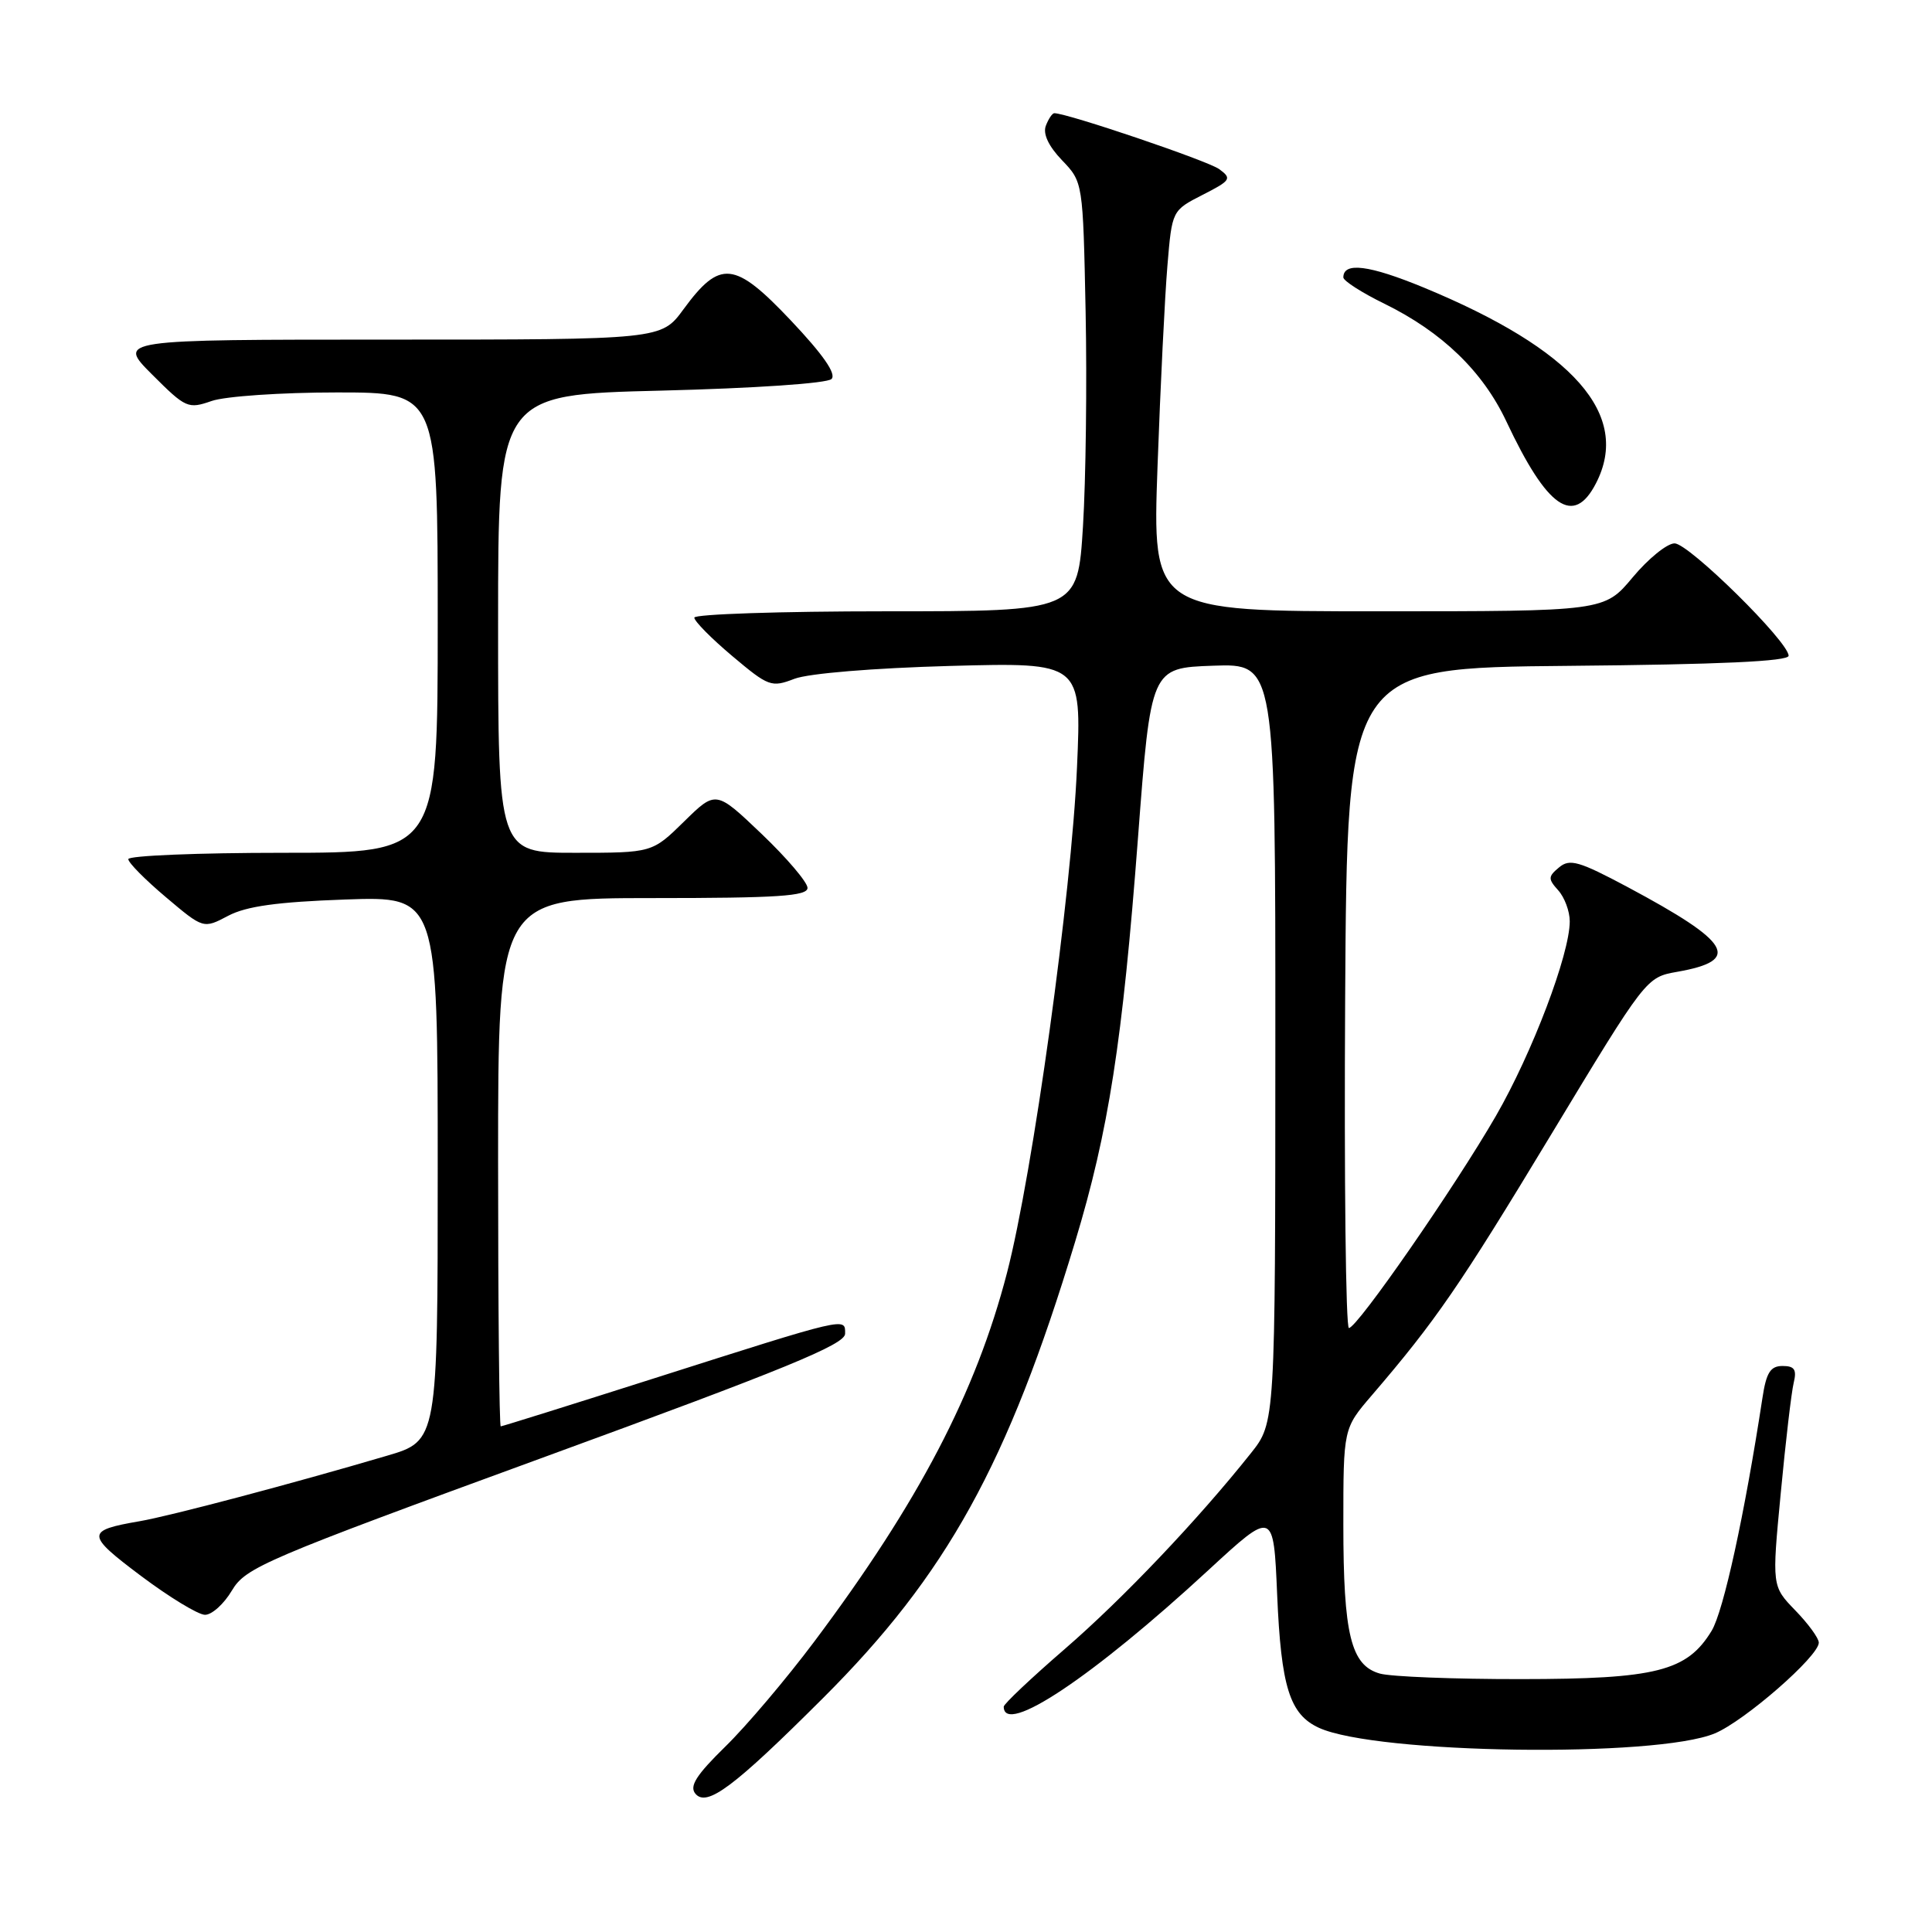<?xml version="1.0" encoding="UTF-8" standalone="no"?>
<!DOCTYPE svg PUBLIC "-//W3C//DTD SVG 1.1//EN" "http://www.w3.org/Graphics/SVG/1.1/DTD/svg11.dtd" >
<svg xmlns="http://www.w3.org/2000/svg" xmlns:xlink="http://www.w3.org/1999/xlink" version="1.1" viewBox="0 0 256 256">
 <g >
 <path fill="currentColor"
d=" M 109.04 225.02 C 125.45 208.65 133.54 194.01 142.45 164.57 C 146.90 149.88 148.74 138.03 150.79 111.00 C 152.50 88.50 152.50 88.50 160.75 88.21 C 169.00 87.92 169.00 87.92 168.99 138.21 C 168.98 188.50 168.98 188.50 165.74 192.57 C 158.73 201.38 148.80 211.83 141.09 218.50 C 136.64 222.35 133.00 225.79 133.00 226.14 C 133.00 230.06 144.75 222.23 160.11 208.06 C 168.75 200.09 168.75 200.09 169.23 211.30 C 169.75 223.55 170.89 227.17 174.78 228.95 C 182.40 232.42 219.45 232.94 227.23 229.68 C 231.18 228.03 241.00 219.46 241.00 217.66 C 241.00 217.07 239.60 215.15 237.89 213.39 C 234.78 210.18 234.78 210.18 235.96 197.84 C 236.60 191.05 237.37 184.49 237.67 183.25 C 238.10 181.48 237.79 181.00 236.20 181.00 C 234.59 181.00 234.04 181.87 233.53 185.25 C 231.16 200.75 228.37 213.50 226.80 216.09 C 223.54 221.45 219.47 222.48 201.50 222.49 C 192.70 222.50 184.31 222.17 182.85 221.76 C 179.00 220.68 178.00 216.60 178.00 201.99 C 178.00 189.28 178.00 189.28 181.77 184.89 C 190.26 174.99 193.38 170.45 205.47 150.44 C 218.12 129.50 218.12 129.50 222.24 128.77 C 230.81 127.26 229.42 124.89 215.65 117.53 C 209.23 114.11 208.00 113.75 206.59 114.93 C 205.12 116.15 205.11 116.46 206.47 117.97 C 207.31 118.90 208.00 120.75 208.00 122.08 C 208.00 126.43 203.03 139.52 198.22 147.86 C 192.77 157.30 179.86 175.93 178.74 175.97 C 178.32 175.99 178.10 156.31 178.24 132.25 C 178.50 88.50 178.50 88.50 207.75 88.23 C 227.90 88.05 237.00 87.63 237.00 86.89 C 237.00 85.03 223.77 72.00 221.89 72.00 C 220.90 72.00 218.41 74.02 216.34 76.50 C 212.58 81.00 212.58 81.00 182.63 81.00 C 152.69 81.00 152.69 81.00 153.38 61.75 C 153.76 51.16 154.35 39.21 154.69 35.19 C 155.30 27.89 155.30 27.89 159.35 25.82 C 163.10 23.91 163.26 23.66 161.55 22.41 C 160.05 21.31 141.43 15.00 139.70 15.00 C 139.43 15.00 138.93 15.75 138.58 16.66 C 138.17 17.73 138.93 19.36 140.72 21.23 C 143.50 24.13 143.50 24.13 143.85 41.31 C 144.04 50.77 143.88 63.56 143.50 69.75 C 142.80 81.00 142.80 81.00 117.40 81.00 C 103.43 81.00 92.00 81.38 92.00 81.84 C 92.00 82.31 94.26 84.60 97.03 86.93 C 101.84 90.98 102.21 91.12 105.28 89.94 C 107.16 89.23 115.75 88.52 125.91 88.24 C 143.32 87.77 143.32 87.77 142.71 101.63 C 141.98 118.46 136.85 155.50 133.43 168.67 C 129.30 184.56 121.73 199.05 107.91 217.50 C 104.20 222.45 98.89 228.72 96.11 231.43 C 92.26 235.20 91.32 236.68 92.14 237.67 C 93.65 239.49 97.23 236.81 109.04 225.02 Z  M 30.73 210.75 C 32.55 207.69 34.99 206.65 72.31 193.00 C 104.02 181.41 111.97 178.15 111.98 176.73 C 112.00 174.53 112.44 174.43 86.60 182.66 C 75.65 186.15 66.54 189.00 66.35 189.00 C 66.16 189.00 66.00 173.25 66.00 154.00 C 66.00 119.00 66.00 119.00 86.50 119.00 C 103.03 119.00 107.00 118.74 107.00 117.65 C 107.00 116.91 104.27 113.70 100.93 110.51 C 94.86 104.72 94.86 104.72 90.64 108.86 C 86.42 113.00 86.42 113.00 76.21 113.00 C 66.00 113.00 66.00 113.00 66.00 82.65 C 66.00 52.29 66.00 52.29 87.59 51.76 C 99.97 51.45 109.60 50.80 110.18 50.22 C 110.85 49.55 109.07 46.99 104.78 42.45 C 97.32 34.57 95.41 34.38 90.56 40.99 C 87.62 45.00 87.62 45.00 51.57 45.00 C 15.53 45.00 15.53 45.00 20.16 49.63 C 24.61 54.08 24.92 54.22 28.05 53.13 C 29.84 52.51 37.28 52.00 44.65 52.00 C 58.00 52.00 58.00 52.00 58.00 82.50 C 58.00 113.00 58.00 113.00 37.50 113.00 C 26.22 113.00 17.00 113.38 17.00 113.84 C 17.00 114.31 19.24 116.57 21.98 118.88 C 26.95 123.08 26.95 123.08 30.23 121.35 C 32.63 120.08 36.74 119.51 45.75 119.19 C 58.00 118.76 58.00 118.76 58.00 154.84 C 58.00 190.92 58.00 190.92 51.25 192.90 C 38.75 196.59 22.53 200.88 18.50 201.57 C 11.35 202.80 11.36 203.32 18.67 208.81 C 22.43 211.63 26.24 213.95 27.15 213.97 C 28.06 213.99 29.67 212.54 30.73 210.75 Z  M 211.47 64.05 C 216.16 54.98 208.55 46.33 188.65 38.10 C 181.42 35.12 178.00 34.68 178.00 36.76 C 178.00 37.21 180.46 38.79 183.47 40.26 C 191.10 44.01 196.48 49.21 199.60 55.84 C 205.02 67.36 208.51 69.78 211.47 64.05 Z "/>
</g>
</svg>